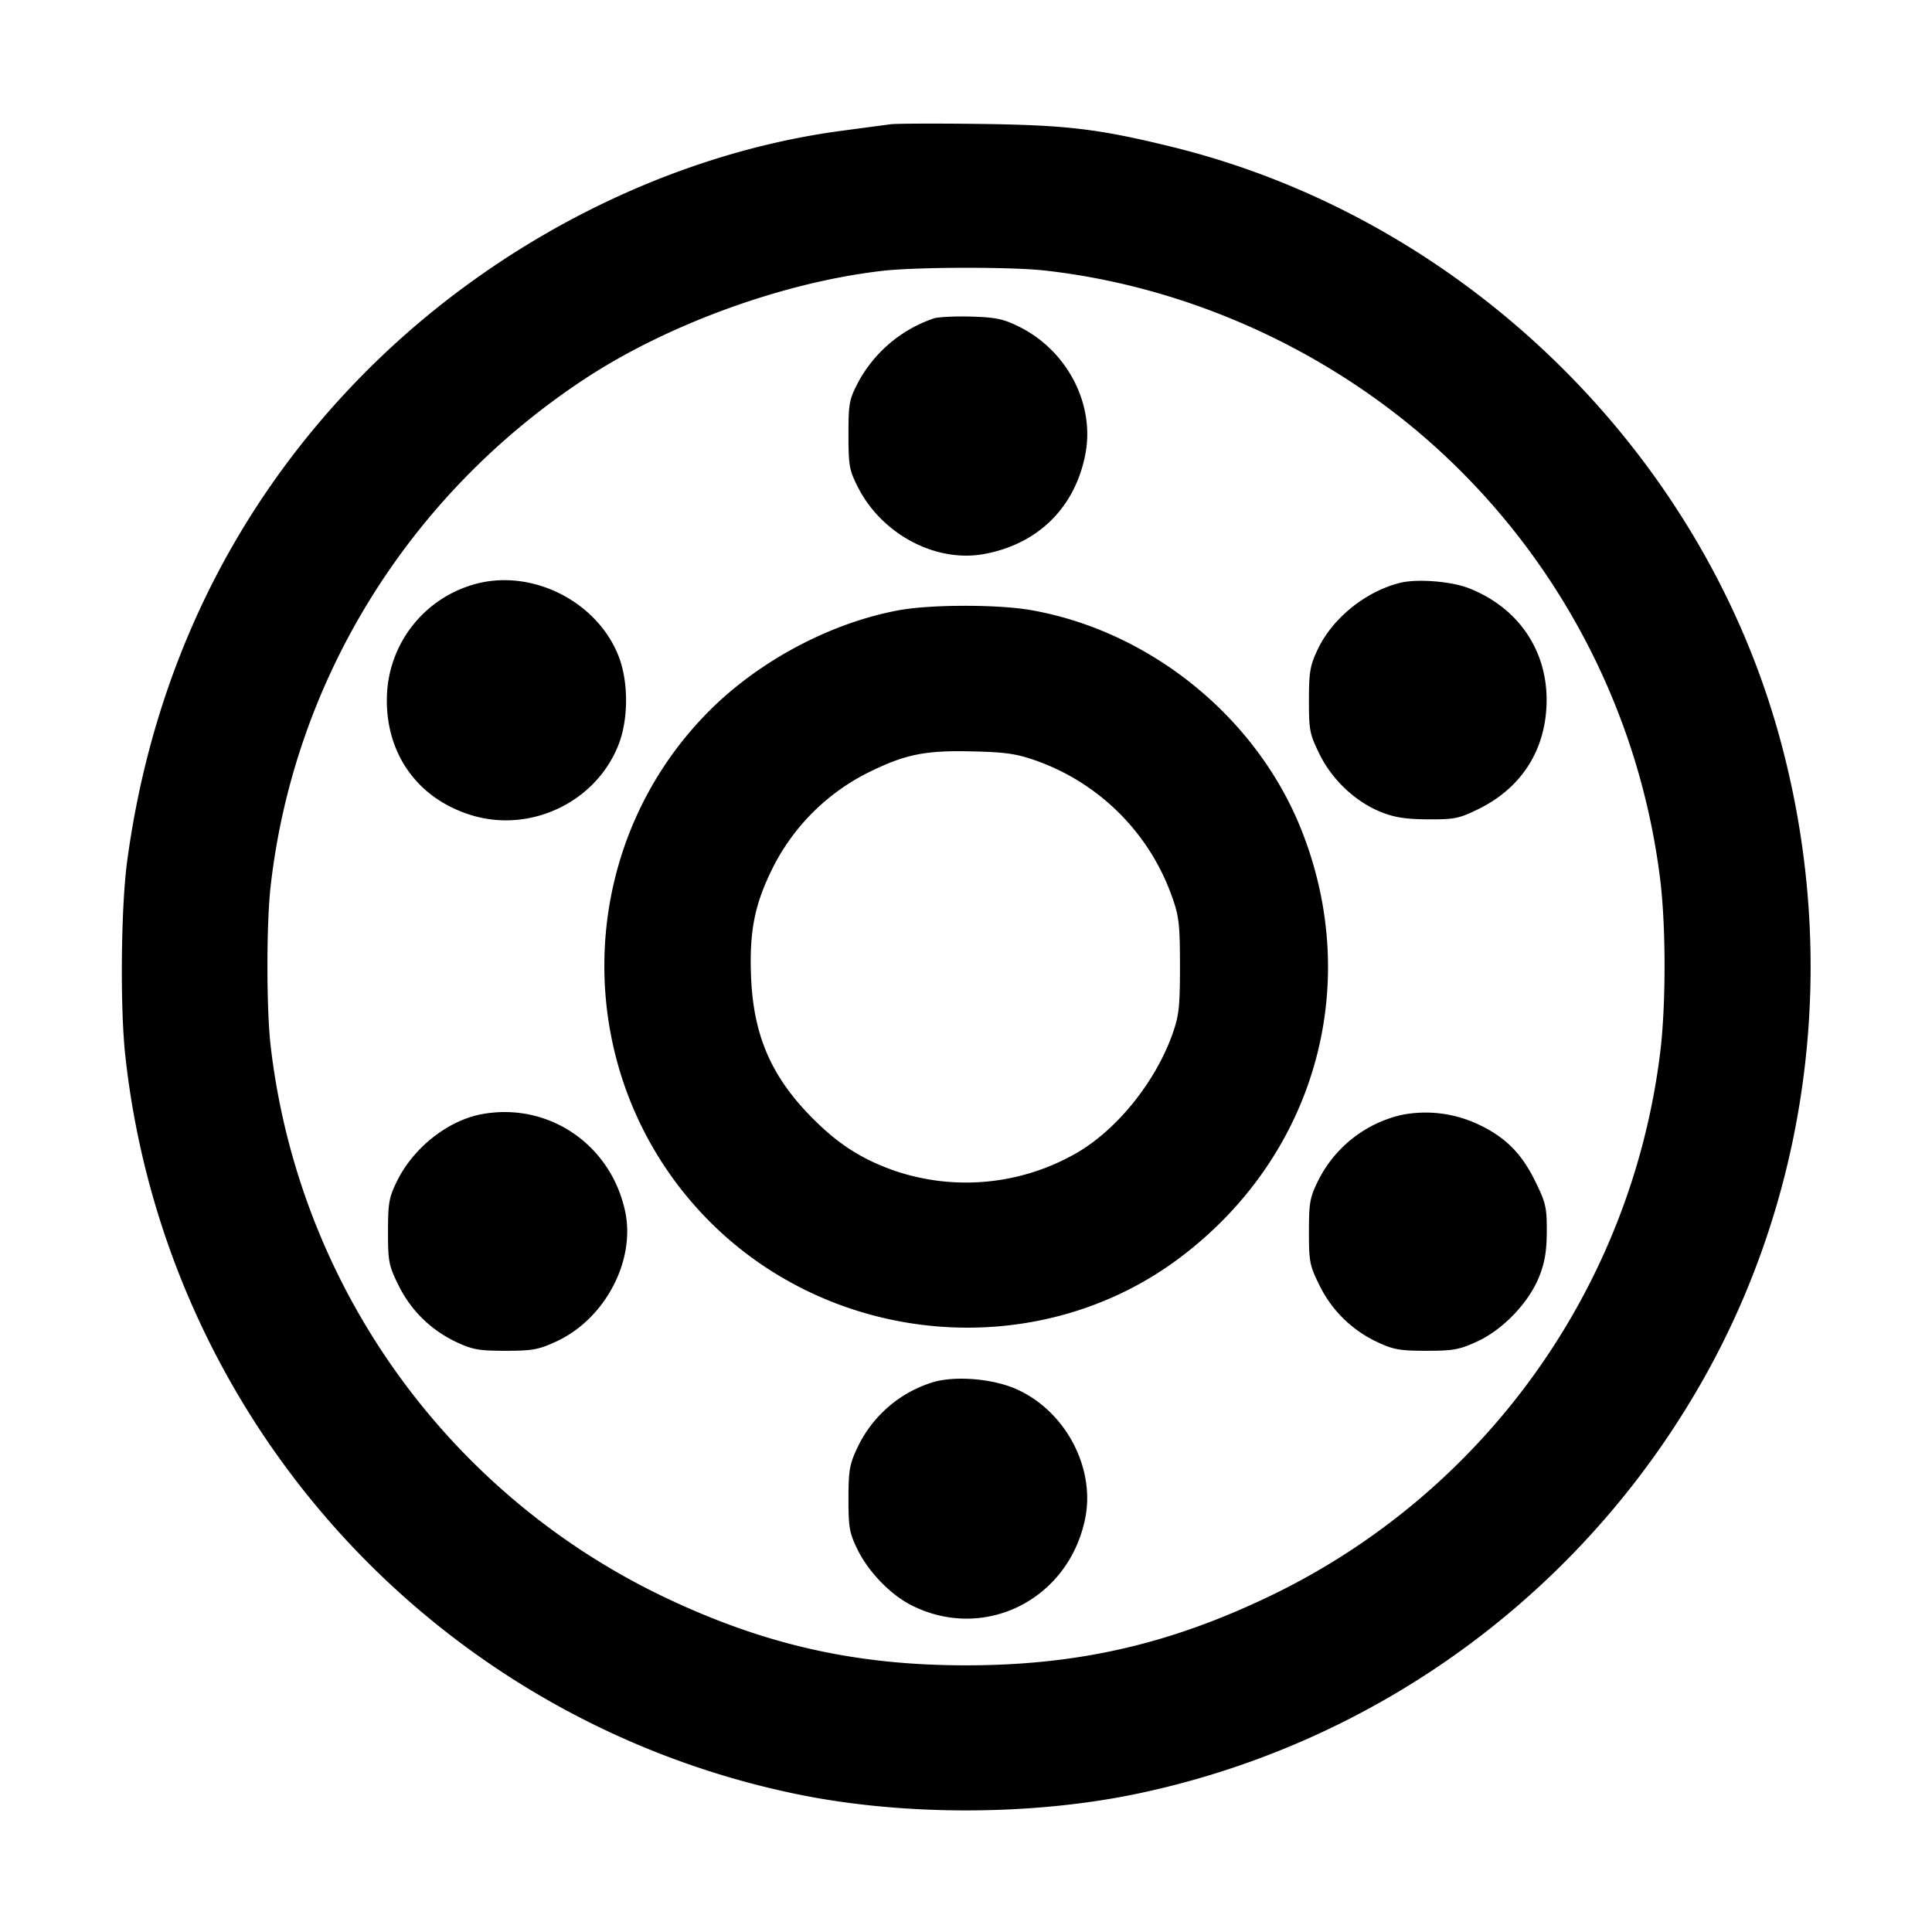<svg width="36" height="36" fill="none" xmlns="http://www.w3.org/2000/svg"><path d="m16.59 2.316-.9.12c-3.214.427-6.438 2.054-8.849 4.466-2.471 2.473-3.994 5.589-4.472 9.15-.116.864-.133 2.73-.033 3.628a15.794 15.794 0 0 0 12.43 13.734c2.002.427 4.466.427 6.468 0a15.838 15.838 0 0 0 10.221-7.231c2.286-3.723 2.89-8.326 1.655-12.623-1.516-5.273-5.927-9.51-11.27-10.823-1.374-.337-1.958-.407-3.6-.428-.809-.01-1.551-.007-1.65.007m2.88 2.725c2.508.281 4.963 1.338 6.93 2.985a13.017 13.017 0 0 1 4.534 8.352c.11.881.11 2.364 0 3.244a12.997 12.997 0 0 1-7.246 10.106c-1.887.91-3.605 1.303-5.688 1.303-2.083 0-3.801-.393-5.688-1.303A13.047 13.047 0 0 1 5.041 19.47c-.077-.694-.077-2.246 0-2.94.43-3.841 2.568-7.302 5.849-9.466 1.549-1.021 3.703-1.804 5.55-2.017.641-.073 2.393-.077 3.03-.006m-2.07.892a2.52 2.52 0 0 0-1.401 1.175c-.177.339-.189.402-.189.992 0 .577.015.659.175.976.446.88 1.453 1.414 2.354 1.247 1-.184 1.689-.861 1.883-1.85.186-.943-.337-1.948-1.246-2.392-.282-.139-.43-.169-.883-.182-.298-.008-.611.007-.693.034m-8.475 4.932a2.234 2.234 0 0 0-1.712 2.032c-.064 1.096.538 1.975 1.568 2.292 1.108.34 2.327-.244 2.745-1.314.186-.476.186-1.173.001-1.647-.389-.997-1.558-1.609-2.602-1.363m17.16-.004c-.646.163-1.261.663-1.535 1.247-.14.299-.16.417-.16.943 0 .558.014.629.198 1.003.237.481.671.888 1.152 1.08.251.099.46.131.871.133.493.003.577-.015.941-.193.812-.4 1.263-1.12 1.267-2.024.004-.948-.54-1.733-1.448-2.089-.331-.13-.969-.18-1.286-.1m-9.325.508c-1.267.23-2.602.936-3.538 1.871-2.618 2.619-2.614 6.905.009 9.529 2.336 2.335 6.113 2.633 8.727.687 2.541-1.891 3.454-5.089 2.285-8.009-.836-2.087-2.814-3.69-5.036-4.079-.61-.107-1.856-.106-2.447.001m2.55 2.806a4.166 4.166 0 0 1 2.54 2.565c.119.338.137.506.137 1.26s-.018.922-.137 1.26c-.314.887-1.016 1.766-1.763 2.209a4.131 4.131 0 0 1-3.409.349c-.612-.214-1.043-.487-1.526-.97-.781-.781-1.116-1.553-1.158-2.668-.03-.816.065-1.309.375-1.948a3.986 3.986 0 0 1 1.865-1.864c.648-.315 1.022-.388 1.886-.367.625.015.823.044 1.19.174M8.988 20.759c-.634.113-1.282.623-1.59 1.248-.15.307-.168.407-.168.944 0 .557.014.63.195.997.231.47.607.839 1.084 1.062.294.138.419.16.911.16.502 0 .615-.021.947-.174.906-.419 1.479-1.503 1.281-2.427-.267-1.243-1.425-2.032-2.66-1.81m17.11.02a2.32 2.32 0 0 0-1.541 1.231c-.149.303-.167.405-.167.941 0 .557.014.63.195.997.231.47.607.839 1.084 1.062.294.138.419.16.911.16.502 0 .615-.021.947-.174.484-.223.969-.734 1.158-1.219.101-.258.136-.473.137-.837.001-.445-.019-.531-.22-.938-.26-.526-.566-.826-1.085-1.064a2.299 2.299 0 0 0-1.419-.159m-8.741 4.985a2.302 2.302 0 0 0-1.389 1.229c-.138.294-.158.414-.158.937 0 .537.018.636.169.944.204.416.614.84 1.001 1.036 1.355.687 2.931-.097 3.24-1.612.193-.947-.364-2-1.273-2.41-.45-.203-1.176-.26-1.59-.124" fill="currentColor" fill-rule="evenodd"/></svg>